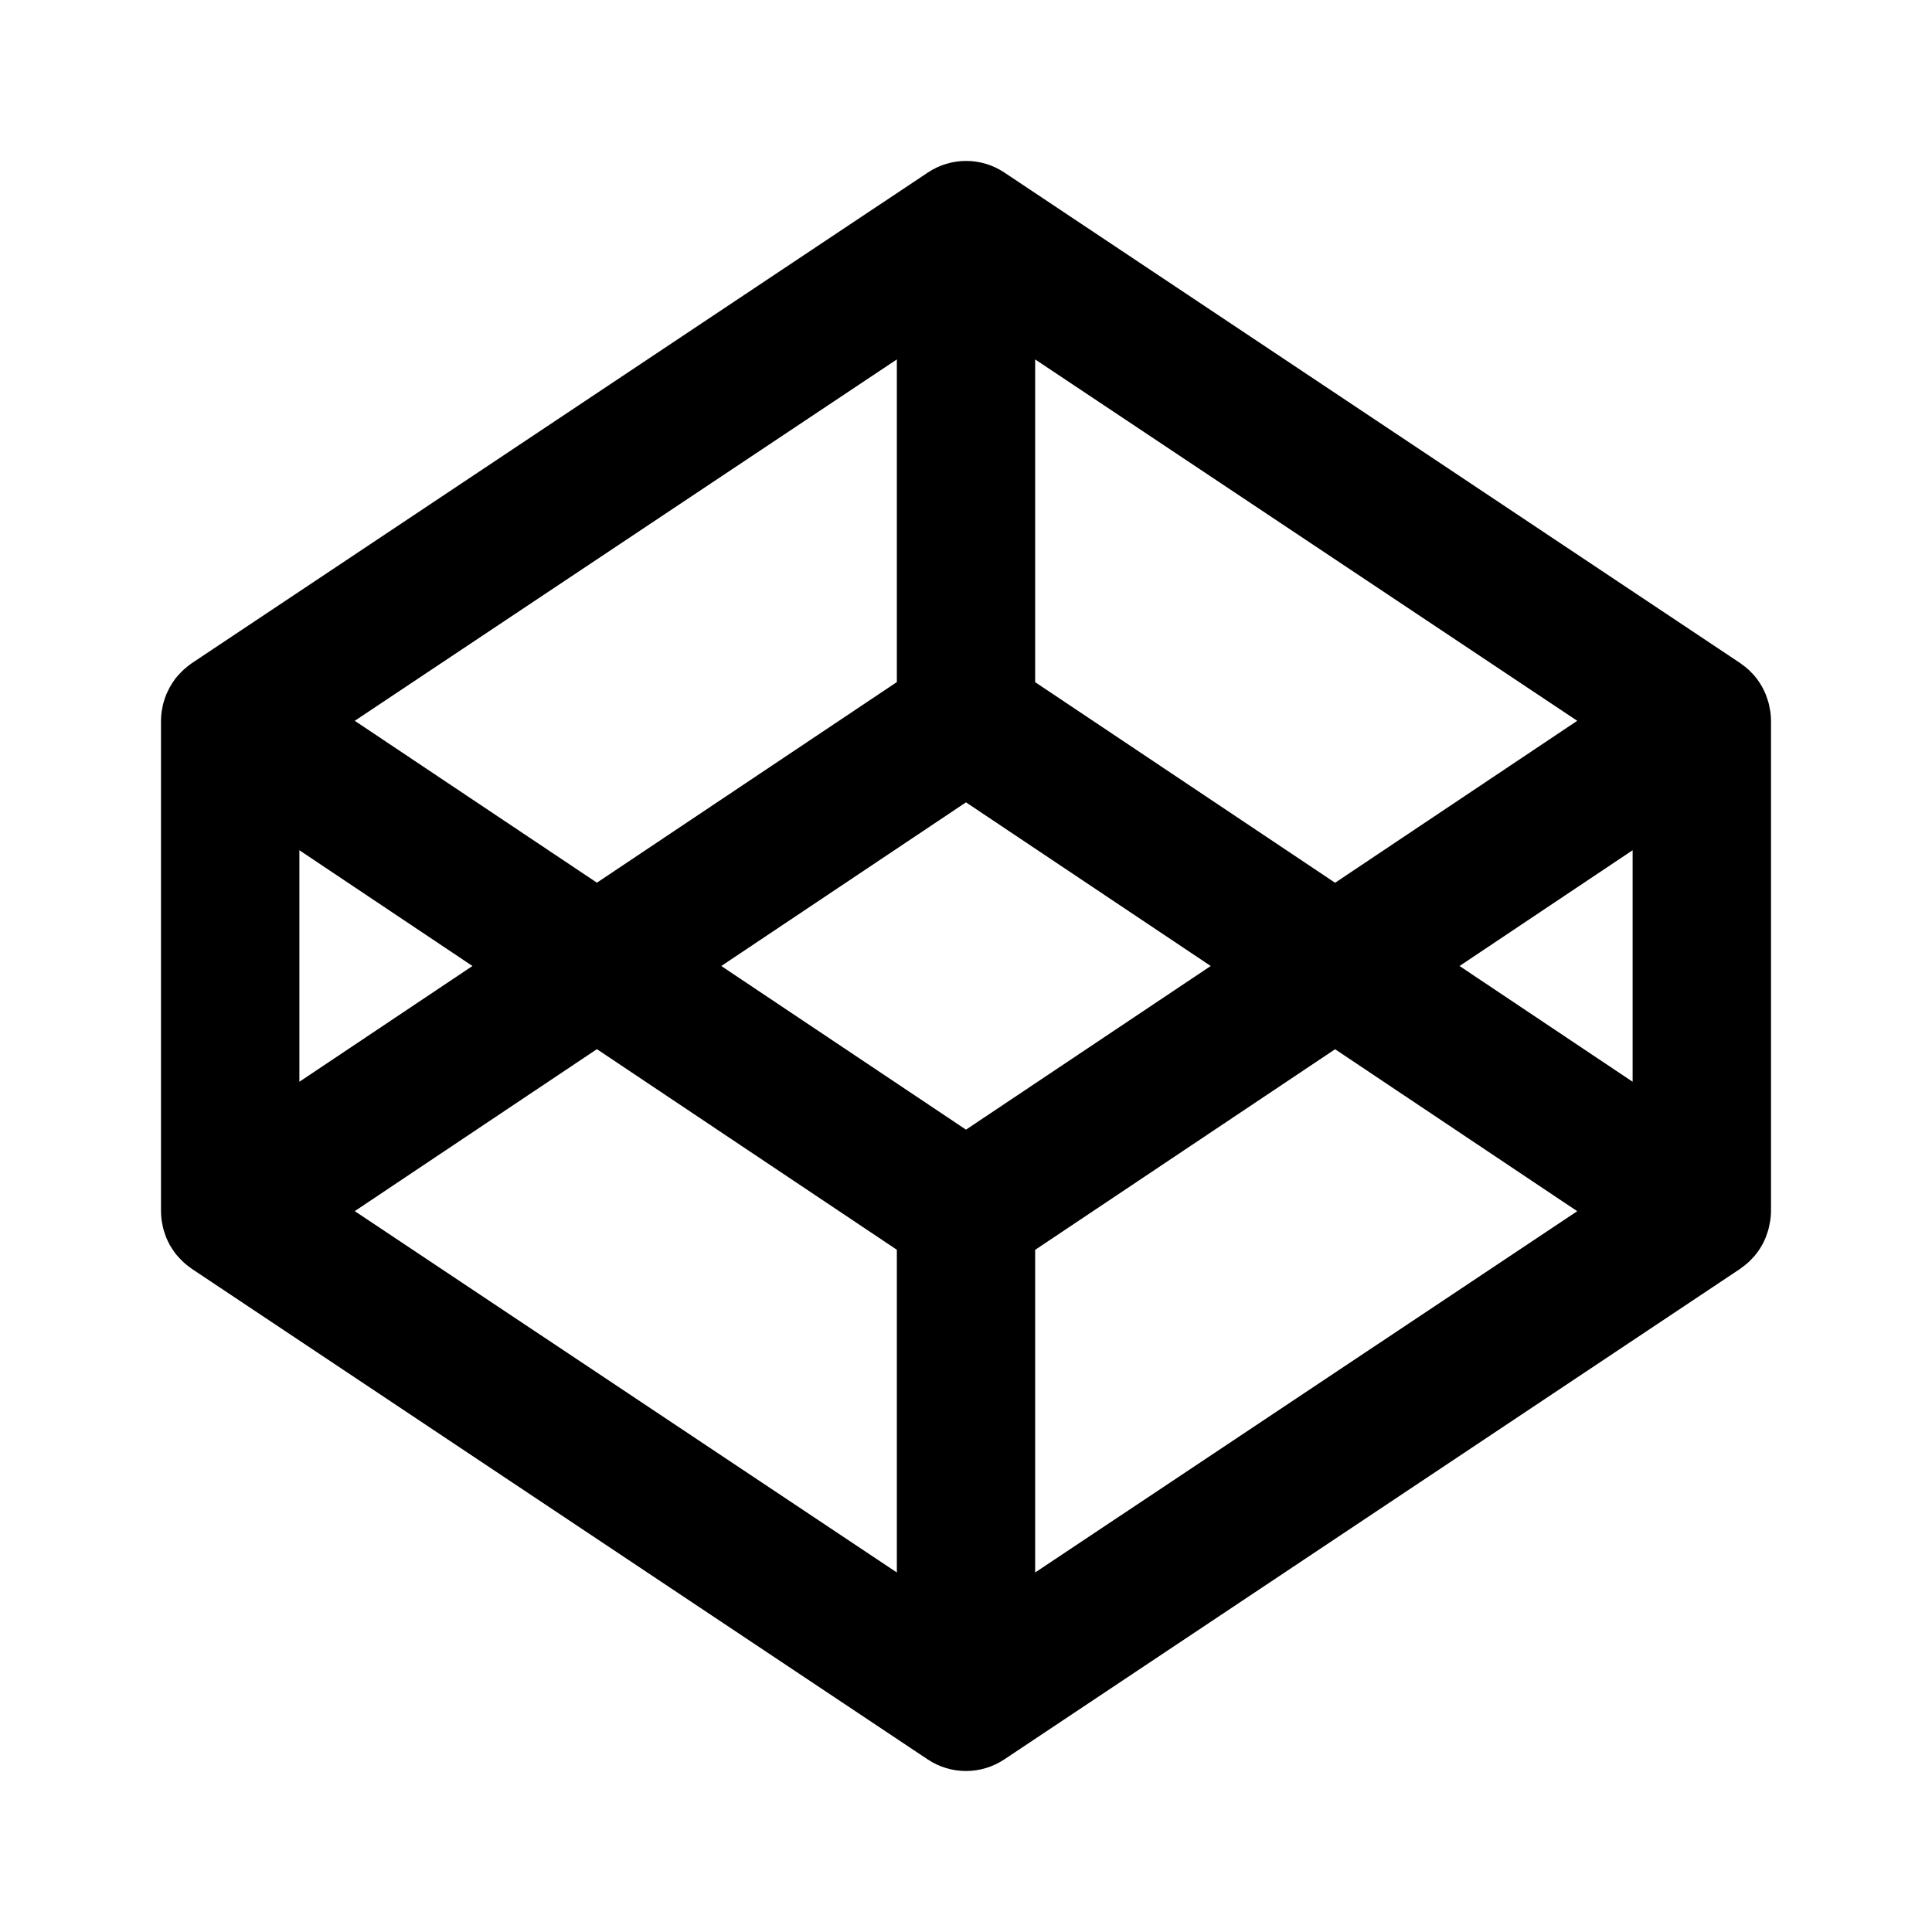 <?xml version="1.0" encoding="utf-8"?>
<!-- Generator: Adobe Illustrator 18.1.1, SVG Export Plug-In . SVG Version: 6.00 Build 0)  -->
<svg version="1.1" xmlns="http://www.w3.org/2000/svg" xmlns:xlink="http://www.w3.org/1999/xlink" x="0px" y="0px"
	 viewBox="0 0 24 24" enable-background="new 0 0 24 24" xml:space="preserve">
<g id="bounds" display="none">
	<rect display="inline" fill="none" width="24" height="24"/>
</g>
<g id="Layer_2">
	<path d="M21.992,8.841c-0.002-0.013-0.005-0.025-0.007-0.037c-0.004-0.024-0.009-0.048-0.015-0.072
		c-0.004-0.014-0.009-0.028-0.013-0.042c-0.007-0.021-0.014-0.042-0.022-0.063c-0.006-0.014-0.013-0.028-0.019-0.042
		c-0.009-0.019-0.018-0.038-0.029-0.057c-0.008-0.014-0.016-0.027-0.024-0.04c-0.012-0.018-0.023-0.035-0.036-0.052
		c-0.009-0.013-0.019-0.025-0.029-0.037c-0.014-0.016-0.028-0.032-0.043-0.046c-0.011-0.012-0.022-0.023-0.034-0.034
		c-0.016-0.014-0.032-0.028-0.049-0.041c-0.013-0.01-0.026-0.02-0.039-0.029c-0.005-0.003-0.009-0.007-0.014-0.011l-9.141-6.094
		c-0.289-0.193-0.665-0.193-0.953,0L2.383,8.238C2.378,8.241,2.373,8.245,2.368,8.249C2.355,8.258,2.342,8.268,2.33,8.278
		C2.313,8.291,2.297,8.305,2.281,8.319C2.269,8.33,2.258,8.341,2.247,8.353C2.232,8.368,2.218,8.383,2.204,8.399
		c-0.01,0.012-0.02,0.025-0.03,0.037C2.162,8.453,2.15,8.471,2.138,8.489C2.13,8.502,2.122,8.515,2.114,8.529
		c-0.011,0.018-0.02,0.037-0.029,0.057C2.078,8.599,2.071,8.613,2.065,8.627C2.057,8.648,2.05,8.669,2.043,8.69
		C2.039,8.704,2.034,8.717,2.03,8.732C2.023,8.755,2.019,8.779,2.015,8.804C2.013,8.816,2.009,8.828,2.008,8.841
		C2.003,8.878,2,8.915,2,8.953v6.094c0,0.038,0.003,0.075,0.008,0.113c0.002,0.012,0.005,0.025,0.007,0.037
		c0.004,0.024,0.009,0.048,0.015,0.072c0.004,0.014,0.009,0.028,0.013,0.042c0.007,0.021,0.014,0.042,0.022,0.063
		c0.006,0.014,0.013,0.028,0.019,0.042c0.009,0.019,0.019,0.038,0.029,0.057c0.008,0.013,0.016,0.026,0.025,0.039
		c0.011,0.018,0.023,0.035,0.036,0.052c0.009,0.013,0.019,0.025,0.03,0.037c0.013,0.016,0.028,0.032,0.043,0.046
		c0.011,0.012,0.022,0.023,0.034,0.034c0.015,0.014,0.032,0.028,0.049,0.041c0.013,0.01,0.025,0.02,0.039,0.029
		c0.005,0.003,0.009,0.007,0.014,0.011l9.141,6.094C11.668,21.952,11.834,22,12,22c0.166,0,0.332-0.048,0.477-0.145l9.141-6.094
		c0.005-0.003,0.009-0.007,0.014-0.011c0.013-0.009,0.026-0.019,0.039-0.029c0.017-0.013,0.033-0.027,0.049-0.041
		c0.012-0.011,0.023-0.022,0.034-0.034c0.015-0.015,0.029-0.031,0.043-0.046c0.01-0.012,0.02-0.024,0.029-0.037
		c0.013-0.017,0.025-0.034,0.036-0.052c0.008-0.013,0.017-0.026,0.024-0.039c0.011-0.019,0.02-0.038,0.029-0.057
		c0.007-0.014,0.013-0.027,0.019-0.042c0.008-0.021,0.015-0.042,0.022-0.063c0.004-0.014,0.01-0.027,0.013-0.042
		c0.006-0.024,0.011-0.048,0.015-0.072c0.002-0.012,0.005-0.025,0.007-0.037C21.997,15.122,22,15.085,22,15.047V8.953
		C22,8.915,21.997,8.878,21.992,8.841z M12.859,4.465l6.734,4.489l-3.008,2.012l-3.726-2.492V4.465z M11.141,4.465v4.008
		l-3.726,2.492L4.407,8.954L11.141,4.465z M3.719,10.562L5.869,12l-2.15,1.438V10.562z M11.141,19.534l-6.734-4.489l3.008-2.012
		l3.726,2.492V19.534z M12,14.033L8.96,12L12,9.967L15.04,12L12,14.033z M12.859,19.534v-4.008l3.726-2.492l3.008,2.012
		L12.859,19.534z M20.281,13.438L18.131,12l2.15-1.438V13.438z"/>
</g>
</svg>
